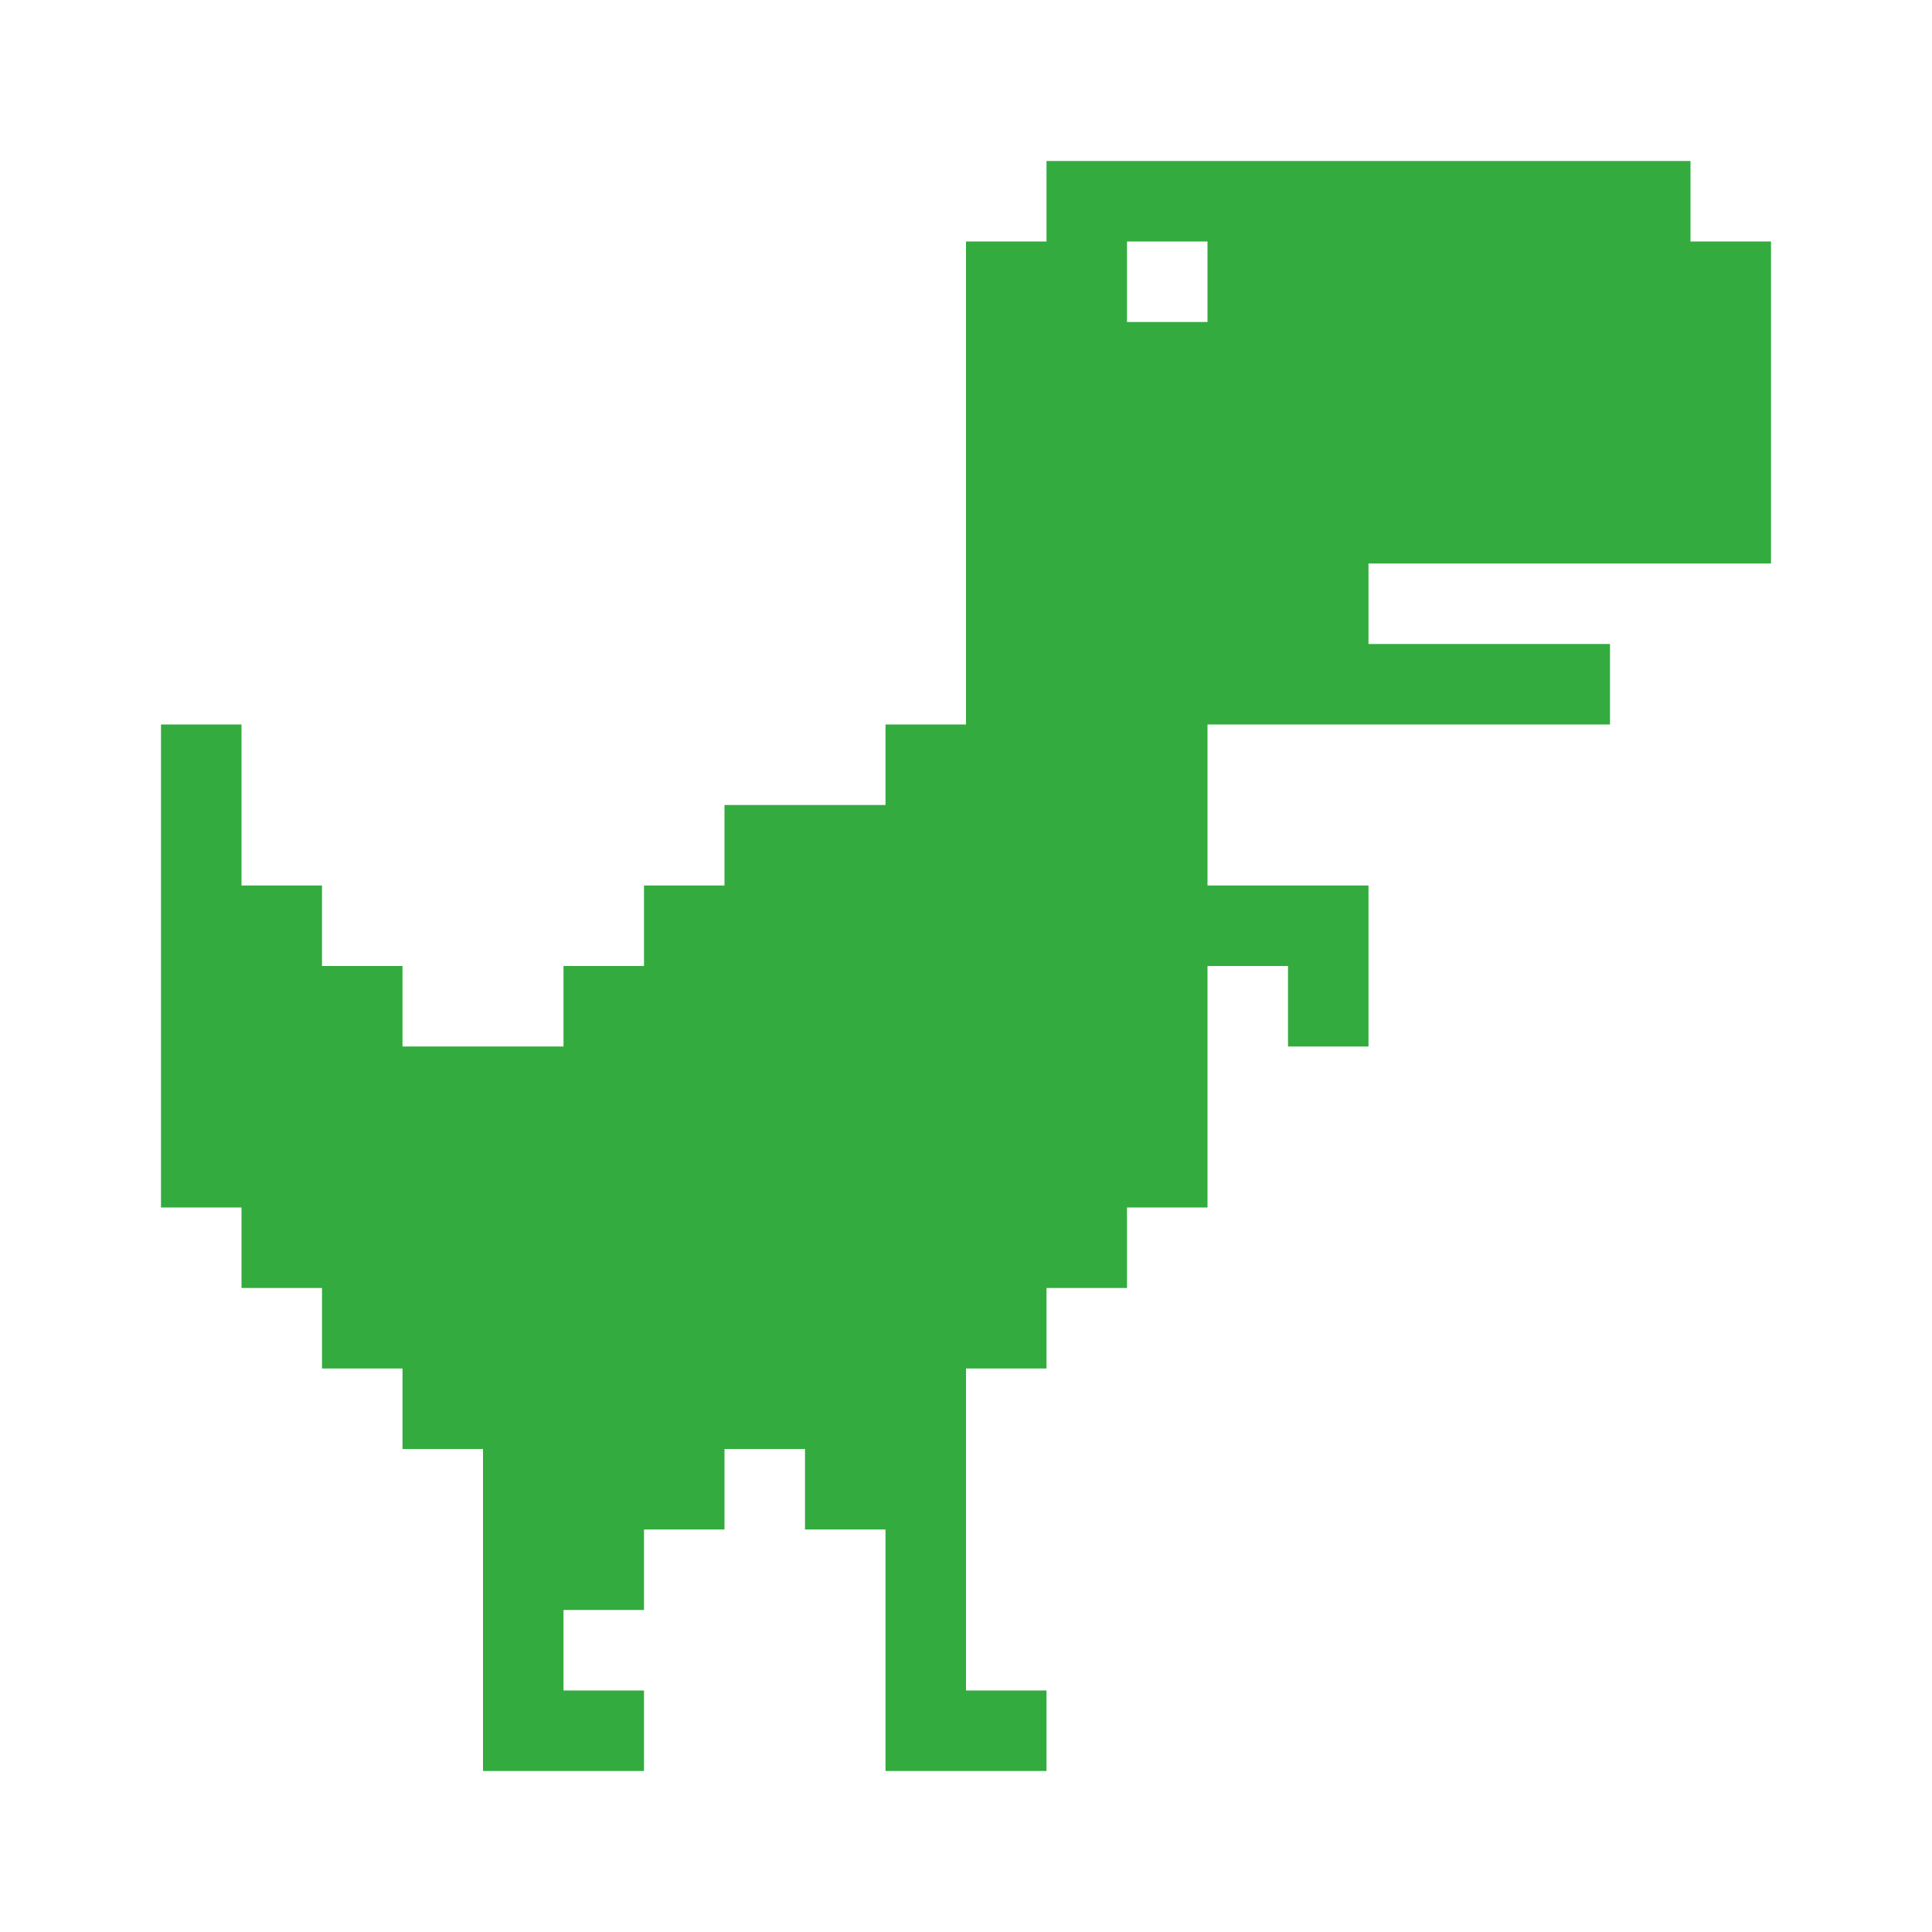 <svg width="512" height="512" viewBox="0 0 200 200" fill="none" xmlns="http://www.w3.org/2000/svg">
  <g opacity="1" clip-path="url(#clip0_1860_37159)">
    <path d="M108.334 16.666V24.999H100V74.999H91.667V83.333H75V91.666H66.667V99.999H58.334V108.333H41.667V99.999H33.334V91.666H25V74.999H16.667V124.999H25V133.333H33.334V141.666H41.667V149.999H50V183.333H66.667V174.999H58.334V166.666H66.667V158.333H75V149.999H83.334V158.333H91.667V183.333H108.334V174.999H100V141.666H108.334V133.333H116.667V124.999H125V99.999H133.334V108.333H141.667V91.666H125V74.999H166.667V66.666H141.667V58.333H183.334V24.999H175V16.666H108.334ZM116.667 24.999H125V33.333H116.667V24.999Z" fill="#33ab3e"/>
  </g>
  <defs>
    <clipPath id="clip0_1860_37159">
      <rect width="200" height="200" fill="white"/>
    </clipPath>
  </defs>
</svg>